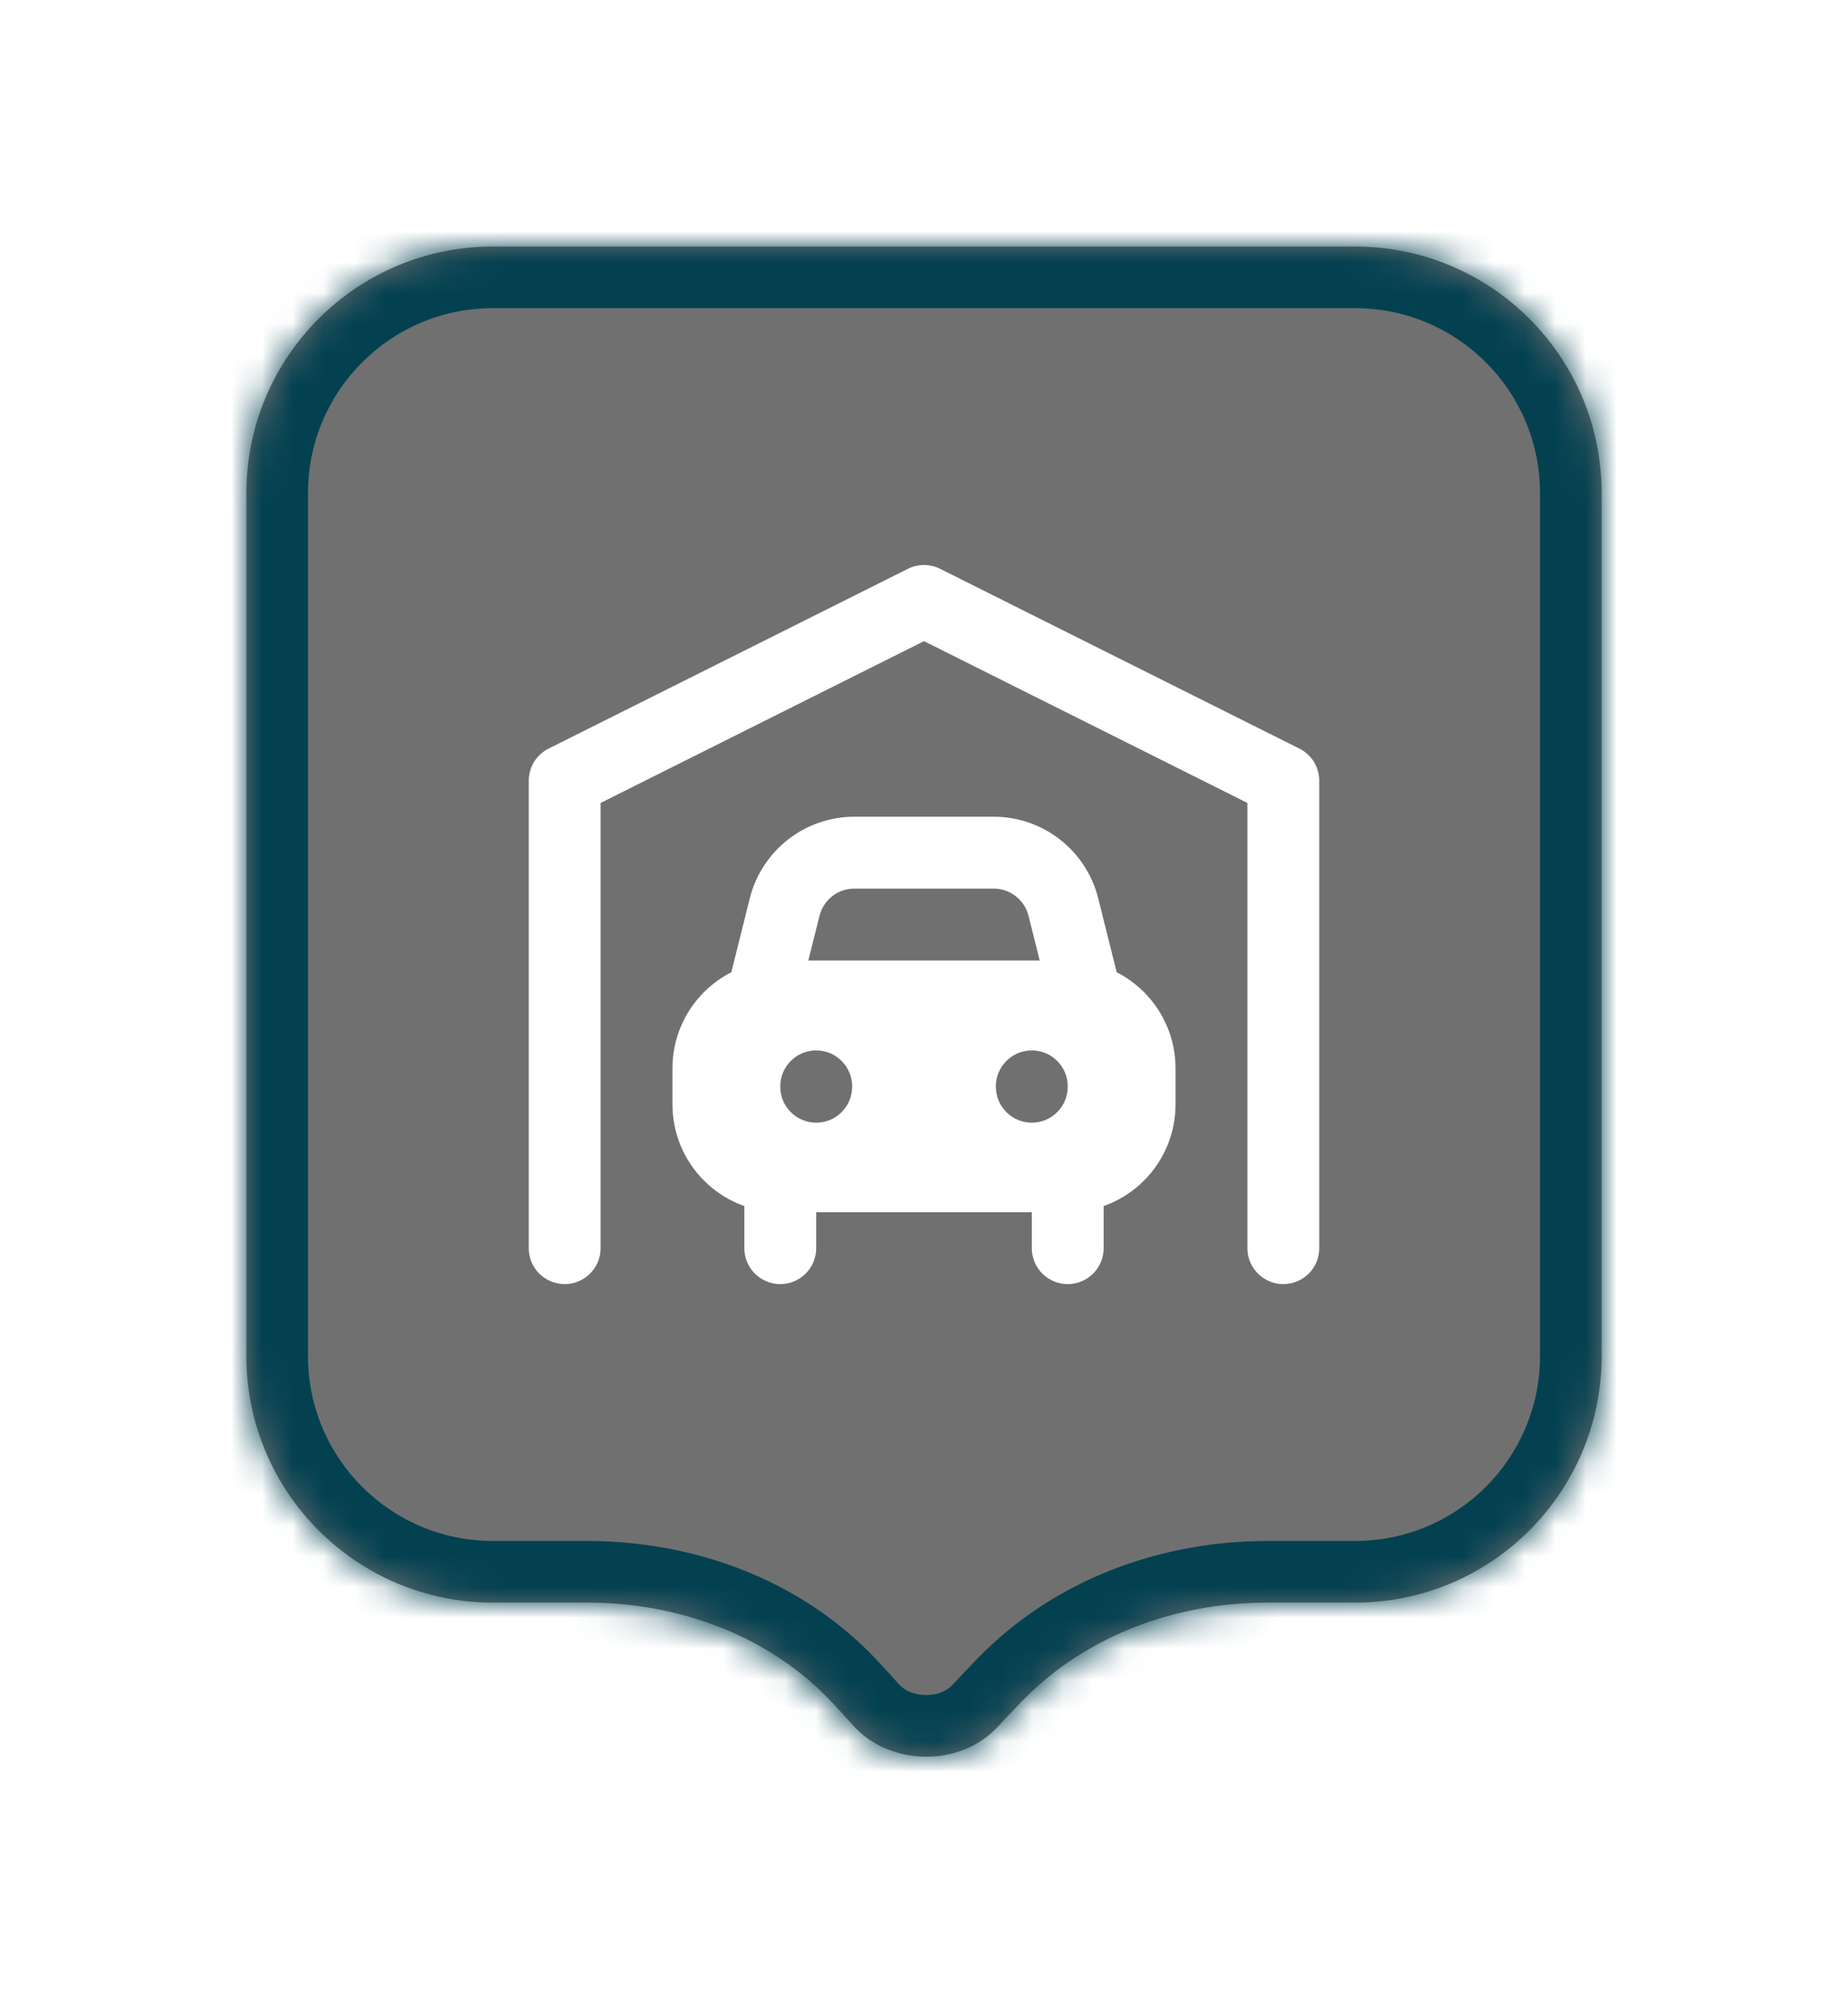 <svg width="60" height="65" viewBox="0 0 60 65" fill="none" xmlns="http://www.w3.org/2000/svg">
<g filter="url(#filter0_d_803_6936)">
<mask id="path-1-inside-1_803_6936" fill="white">
<path fill-rule="evenodd" clip-rule="evenodd" d="M16 6C11.582 6 8 9.582 8 14V27.758V42C8 46.418 11.582 50 16 50H19.049C22.039 50 24.978 51.064 27.023 53.246C27.25 53.489 27.474 53.734 27.694 53.981C28.879 55.312 31.173 55.347 32.384 54.038C32.646 53.755 32.913 53.475 33.184 53.196C35.261 51.062 38.177 50 41.155 50H44C48.418 50 52 46.418 52 42V27.758V14C52 9.582 48.418 6 44 6H16Z"/>
</mask>
<path fill-rule="evenodd" clip-rule="evenodd" d="M16 6C11.582 6 8 9.582 8 14V27.758V42C8 46.418 11.582 50 16 50H19.049C22.039 50 24.978 51.064 27.023 53.246C27.25 53.489 27.474 53.734 27.694 53.981C28.879 55.312 31.173 55.347 32.384 54.038C32.646 53.755 32.913 53.475 33.184 53.196C35.261 51.062 38.177 50 41.155 50H44C48.418 50 52 46.418 52 42V27.758V14C52 9.582 48.418 6 44 6H16Z" fill="#707070"/>
<path d="M27.694 53.981L26.201 55.311L26.201 55.311L27.694 53.981ZM32.384 54.038L33.852 55.397L33.852 55.396L32.384 54.038ZM27.023 53.246L25.563 54.614L27.023 53.246ZM10 14C10 10.686 12.686 8 16 8V4C10.477 4 6 8.477 6 14H10ZM10 27.758V14H6V27.758H10ZM10 42V27.758H6V42H10ZM16 48C12.686 48 10 45.314 10 42H6C6 47.523 10.477 52 16 52V48ZM19.049 48H16V52H19.049V48ZM25.563 54.614C25.78 54.845 25.992 55.078 26.201 55.311L29.188 52.652C28.956 52.391 28.721 52.133 28.482 51.879L25.563 54.614ZM26.201 55.311C28.161 57.513 31.829 57.583 33.852 55.397L30.916 52.68C30.516 53.112 29.597 53.111 29.188 52.652L26.201 55.311ZM33.852 55.396C34.102 55.127 34.357 54.858 34.617 54.591L31.751 51.801C31.469 52.091 31.19 52.384 30.916 52.68L33.852 55.396ZM44 48H41.155V52H44V48ZM50 42C50 45.314 47.314 48 44 48V52C49.523 52 54 47.523 54 42H50ZM50 27.758V42H54V27.758H50ZM50 14V27.758H54V14H50ZM44 8C47.314 8 50 10.686 50 14H54C54 8.477 49.523 4 44 4V8ZM16 8H44V4H16V8ZM34.617 54.591C36.265 52.897 38.638 52 41.155 52V48C37.717 48 34.256 49.227 31.751 51.801L34.617 54.591ZM19.049 52C21.585 52 23.959 52.902 25.563 54.614L28.482 51.879C25.996 49.226 22.493 48 19.049 48V52Z" fill="#034151" mask="url(#path-1-inside-1_803_6936)"/>
<path fill-rule="evenodd" clip-rule="evenodd" d="M29.478 16.456C29.807 16.292 30.193 16.292 30.522 16.456L42.188 22.29C42.584 22.487 42.833 22.891 42.833 23.333V38.5C42.833 39.144 42.311 39.666 41.667 39.666C41.022 39.666 40.5 39.144 40.5 38.5V24.054L30 18.804L19.5 24.054V38.5C19.5 39.144 18.978 39.666 18.333 39.666C17.689 39.666 17.167 39.144 17.167 38.5V23.333C17.167 22.891 17.416 22.487 17.812 22.29L29.478 16.456Z" fill="white"/>
<path fill-rule="evenodd" clip-rule="evenodd" d="M25.333 35C25.978 35 26.5 35.522 26.5 36.166V38.5C26.5 39.144 25.978 39.666 25.333 39.666C24.689 39.666 24.167 39.144 24.167 38.5V36.166C24.167 35.522 24.689 35 25.333 35ZM34.667 35C35.311 35 35.833 35.522 35.833 36.166V38.5C35.833 39.144 35.311 39.666 34.667 39.666C34.022 39.666 33.5 39.144 33.5 38.5V36.166C33.5 35.522 34.022 35 34.667 35Z" fill="white"/>
<path fill-rule="evenodd" clip-rule="evenodd" d="M27.739 26.833C27.203 26.833 26.737 27.197 26.607 27.717L25.882 30.616C25.726 31.241 25.093 31.621 24.467 31.465C23.842 31.309 23.462 30.675 23.619 30.05L24.343 27.151C24.733 25.593 26.133 24.5 27.739 24.5H32.262C33.868 24.5 35.268 25.593 35.657 27.151L36.382 30.05C36.538 30.675 36.158 31.309 35.533 31.465C34.908 31.621 34.275 31.241 34.118 30.616L33.394 27.717C33.264 27.197 32.797 26.833 32.262 26.833H27.739Z" fill="white"/>
<path fill-rule="evenodd" clip-rule="evenodd" d="M25.333 29.166C23.4 29.166 21.833 30.733 21.833 32.666V33.833C21.833 35.766 23.4 37.333 25.333 37.333H34.667C36.6 37.333 38.167 35.766 38.167 33.833V32.666C38.167 30.733 36.6 29.166 34.667 29.166H25.333ZM27.667 33.25C27.667 32.605 27.144 32.083 26.5 32.083C25.856 32.083 25.333 32.605 25.333 33.25V33.261C25.333 33.906 25.856 34.428 26.5 34.428C27.144 34.428 27.667 33.906 27.667 33.261V33.25ZM34.667 33.25C34.667 32.605 34.144 32.083 33.5 32.083C32.856 32.083 32.333 32.605 32.333 33.25V33.261C32.333 33.906 32.856 34.428 33.5 34.428C34.144 34.428 34.667 33.906 34.667 33.261V33.25Z" fill="white"/>
</g>
<defs>
<filter id="filter0_d_803_6936" x="0" y="0" width="60" height="65" filterUnits="userSpaceOnUse" color-interpolation-filters="sRGB">
<feFlood flood-opacity="0" result="BackgroundImageFix"/>
<feColorMatrix in="SourceAlpha" type="matrix" values="0 0 0 0 0 0 0 0 0 0 0 0 0 0 0 0 0 0 127 0" result="hardAlpha"/>
<feOffset dy="2"/>
<feGaussianBlur stdDeviation="4"/>
<feColorMatrix type="matrix" values="0 0 0 0 0 0 0 0 0 0 0 0 0 0 0 0 0 0 0.16 0"/>
<feBlend mode="normal" in2="BackgroundImageFix" result="effect1_dropShadow_803_6936"/>
<feBlend mode="normal" in="SourceGraphic" in2="effect1_dropShadow_803_6936" result="shape"/>
</filter>
</defs>
</svg>
